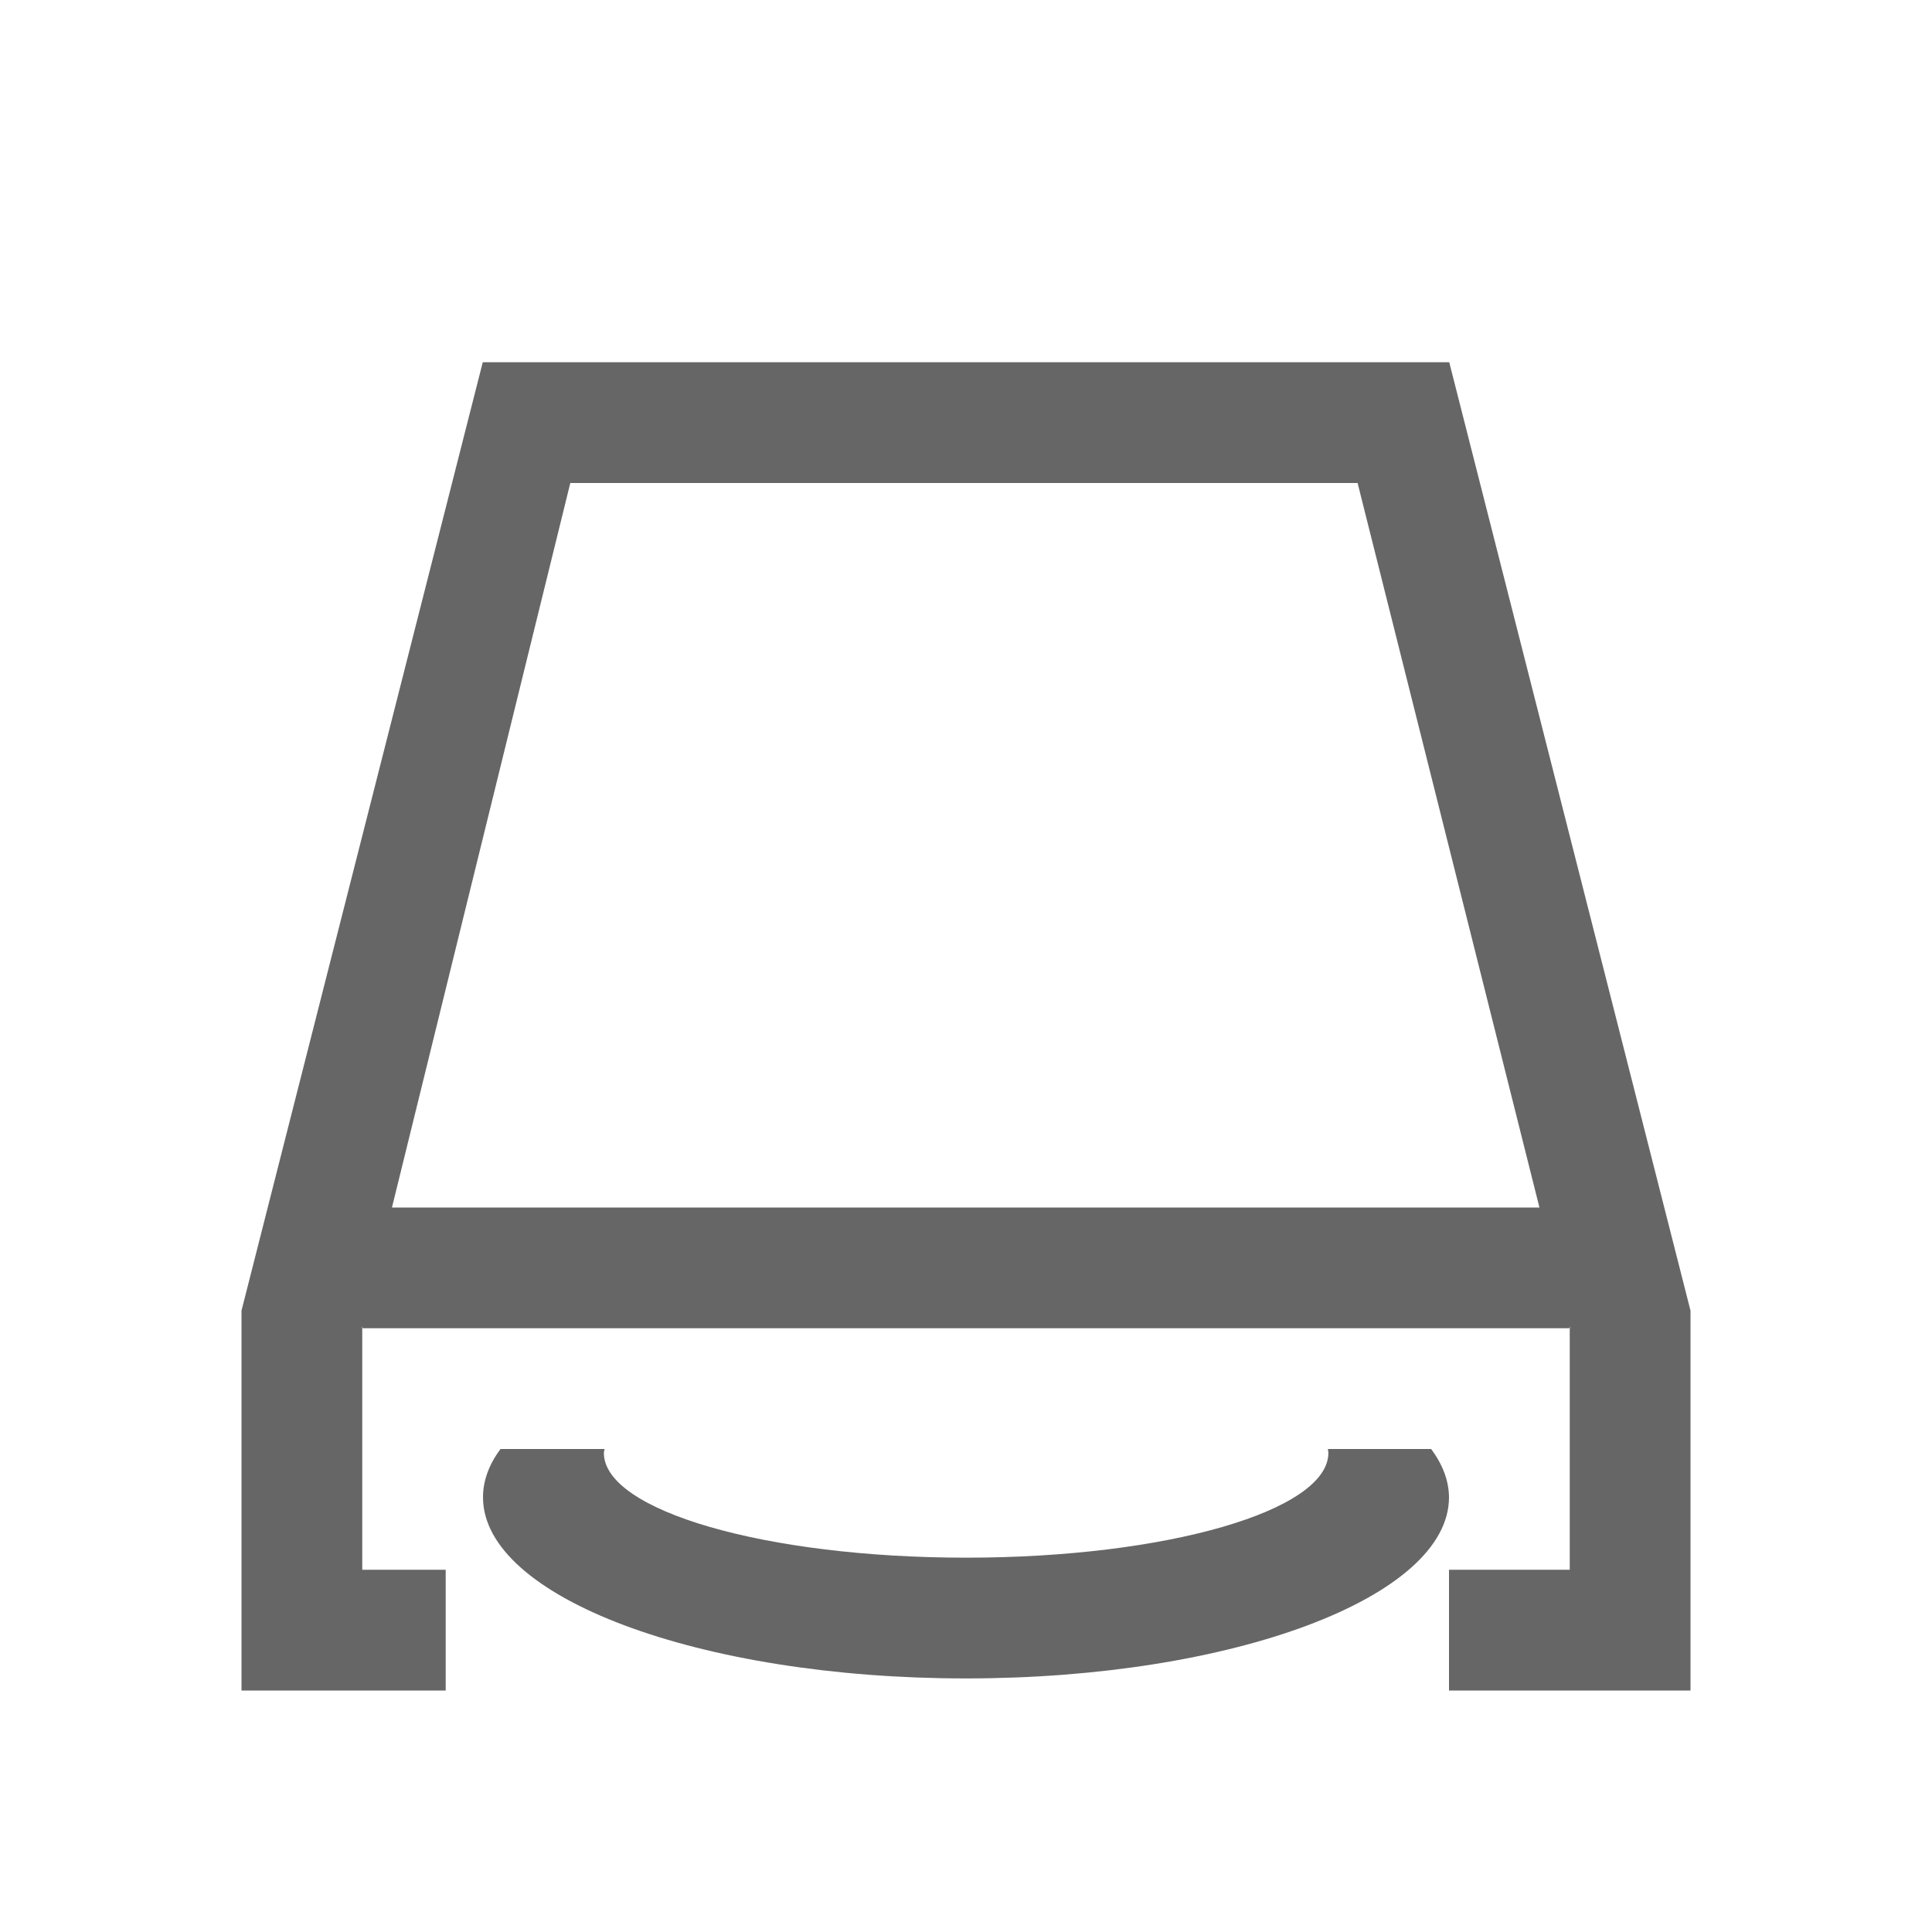 <svg viewBox="0 0 16 16" height="16" width="16" xmlns="http://www.w3.org/2000/svg" xmlns:sodipodi="http://sodipodi.sourceforge.net/DTD/sodipodi-0.dtd" xmlns:inkscape="http://www.inkscape.org/namespaces/inkscape">
 <path stroke="none" stroke-dasharray="none" stroke-dashoffset="0" stroke-linecap="butt" stroke-linejoin="miter" color="#000000" stroke-miterlimit="4" stroke-opacity="1" color-interpolation="sRGB" image-rendering="auto" stroke-width="1" color-interpolation-filters="linearRGB" color-rendering="auto" d="M 3.998,3 2,10.854 2,13 l 0,1 1.691,0 0,-1 L 3,13 l 0,-0.715 0,-0.186 0,-0.1 0,-1 -0.004,0 L 3,10.984 3,11 13,11 13,10.984 13.004,11 13,11 l 0,1 0,1 -1,0 0,1 2,0 0,-1 0,-2.146 L 12.002,3 12,3 5,3 Z m 0.725,1 0.053,0 6.449,0 0.018,0 1.506,6 L 3.246,10 Z M 4.145,12 C 4.048,12.13 4,12.265 4,12.4 c 0,0.828 1.791,1.5 4,1.5 2.209,0 4,-0.672 4,-1.5 C 11.999,12.265 11.949,12.13 11.852,12 l -0.855,0 c 0.002,0.011 0.003,0.022 0.004,0.033 -0.001,0.479 -1.344,0.867 -3,0.867 -1.656,0 -2.999,-0.388 -3,-0.867 0.001,-0.011 0.003,-0.022 0.006,-0.033 l -0.861,0 z" text-rendering="auto" display="inline" visibility="visible" fill="#666666" fill-opacity="1" opacity="1" fill-rule="nonzero" shape-rendering="auto" sodipodi:nodetypes="ccccccccccccccccccccccccccccccccccccccsccccscccc" inkscape:connector-curvature="0"/>
</svg>
